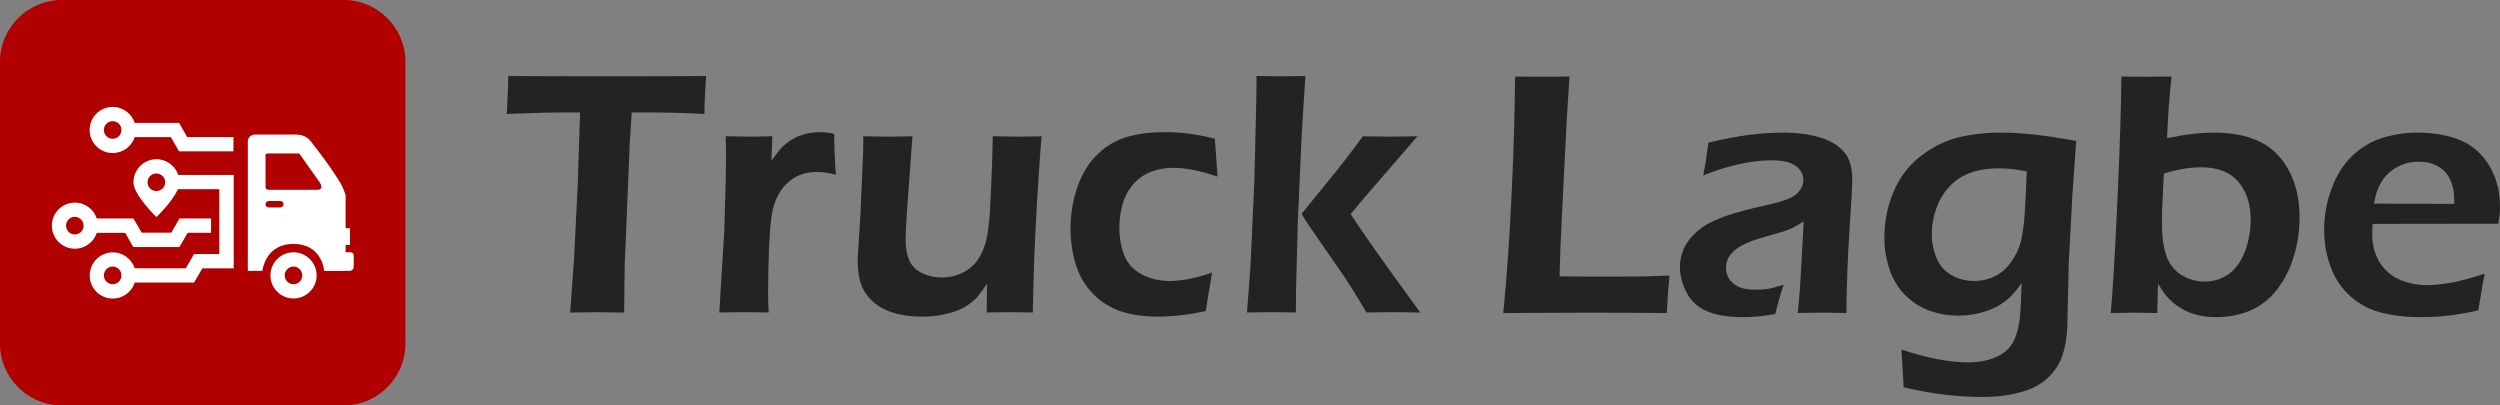 <svg width="148" height="24" viewBox="0 0 148 24" fill="none" xmlns="http://www.w3.org/2000/svg">
<rect x="0" y="0" width="148" height="24" fill="#808080" stroke="none"/>
<path d="M24 20.35C24 22.36 22.355 24 20.35 24H3.65C1.645 24 0 22.355 0 20.35V3.65C0 1.645 1.645 0 3.65 0H20.35C22.355 0 24 1.645 24 3.65V20.35Z" fill="#B00000"/>
<path fill-rule="evenodd" clip-rule="evenodd" d="M10.6 7.275L11.085 8.115H13.82V8.96H10.6L10.115 8.12H7.975C7.795 8.665 7.28 9.06 6.67 9.06C5.92 9.06 5.305 8.45 5.305 7.695C5.305 6.94 5.915 6.33 6.67 6.33C7.28 6.33 7.795 6.725 7.975 7.275H10.6ZM6.15 7.695C6.15 7.985 6.385 8.215 6.67 8.215C6.96 8.215 7.19 7.985 7.19 7.695C7.19 7.405 6.96 7.175 6.67 7.175C6.38 7.175 6.15 7.405 6.15 7.695ZM16.01 16.305C16.01 15.55 16.62 14.935 17.375 14.935C18.13 14.935 18.745 15.55 18.745 16.305C18.745 17.06 18.13 17.67 17.375 17.67C16.625 17.67 16.01 17.06 16.01 16.305ZM16.855 16.305C16.855 16.59 17.09 16.825 17.375 16.825C17.665 16.825 17.895 16.595 17.895 16.305C17.895 16.02 17.665 15.78 17.375 15.78C17.09 15.78 16.855 16.02 16.855 16.305ZM10.555 10.355C10.37 9.815 9.86 9.425 9.26 9.425C8.51 9.425 7.9 10.04 7.9 10.79C7.9 11.545 9.26 12.85 9.26 12.85C9.26 12.85 10.215 11.94 10.53 11.2H12.985V15.035H11.49V15.04L11 15.88H7.975C7.795 15.335 7.285 14.94 6.675 14.94C5.925 14.94 5.31 15.555 5.31 16.31C5.31 17.065 5.92 17.675 6.675 17.675C7.285 17.675 7.805 17.275 7.98 16.725H11.49L11.98 15.885H13.835V10.355H10.555ZM9.255 11.31C8.97 11.31 8.735 11.08 8.735 10.79C8.735 10.505 8.965 10.27 9.255 10.27C9.545 10.27 9.78 10.505 9.78 10.79C9.785 11.08 9.545 11.31 9.255 11.31ZM6.15 16.305C6.15 16.59 6.385 16.825 6.67 16.825C6.96 16.825 7.19 16.59 7.19 16.305C7.19 16.02 6.96 15.78 6.67 15.78C6.38 15.78 6.15 16.02 6.15 16.305ZM10.62 12.94L10.625 12.935H12.495V13.78H11.11L10.625 14.62V14.625H7.895V14.62L7.89 14.625L7.41 13.785H5.73C5.55 14.33 5.04 14.725 4.43 14.725C3.68 14.725 3.07 14.11 3.07 13.36C3.07 12.605 3.68 11.995 4.43 11.995C5.04 11.995 5.555 12.39 5.73 12.935H7.9L8.39 13.775H10.14L10.62 12.94ZM3.91 13.36C3.91 13.645 4.145 13.88 4.425 13.88C4.715 13.88 4.95 13.65 4.95 13.36C4.95 13.075 4.715 12.835 4.425 12.835C4.14 12.835 3.91 13.07 3.91 13.36ZM20.75 14.935H20.46V14.505H20.72V13.51H20.46V11.55C20.46 11.55 20.33 11.135 20.175 10.87C19.455 9.67 18.375 8.34 18.375 8.34C18.375 8.34 18.12 7.965 17.53 7.965H15.085C15.085 7.965 14.655 7.965 14.67 8.44V14.94V16.035H15.535C15.535 16.035 15.685 14.44 17.38 14.44C19.075 14.44 19.19 16.025 19.19 16.035C19.19 16.05 20.725 16.035 20.725 16.035C20.725 16.035 20.94 16.015 20.94 15.785V15.13C20.935 15.12 20.945 14.935 20.75 14.935ZM16.595 12.28H15.905C15.8 12.28 15.715 12.195 15.715 12.09C15.715 11.985 15.805 11.9 15.905 11.9H16.595C16.7 11.9 16.785 11.985 16.785 12.09C16.785 12.195 16.705 12.28 16.595 12.28ZM15.935 11.235H18.79C19.225 11.235 18.925 10.795 18.925 10.795L17.715 9.085H15.895C15.66 9.085 15.72 9.255 15.72 9.255V11.07C15.715 11.255 15.935 11.235 15.935 11.235Z" fill="white"/>
<path d="M33.753 18.502L33.972 15.506L34.198 11.041L34.341 6.656H33.633L32.973 6.662L32.344 6.668L30 6.745C30.053 5.76 30.087 5.012 30.094 4.5C32.039 4.511 34.078 4.517 36.208 4.517L39.856 4.51L41.807 4.5C41.733 5.471 41.702 6.219 41.702 6.745C40.477 6.684 39.303 6.656 38.178 6.656H37.397L37.279 8.522L36.982 15.737L36.965 16.941C36.958 17.441 36.953 17.964 36.953 18.502L35.41 18.483C35.243 18.483 34.69 18.486 33.753 18.502Z" fill="#232323"/>
<path d="M42.582 18.502L42.879 13.631L42.96 10.798C42.972 10.221 42.979 9.63 42.979 9.043C42.979 8.938 42.972 8.617 42.96 8.066C43.588 8.082 44.055 8.089 44.351 8.089C44.696 8.089 45.154 8.082 45.72 8.066L45.668 9.518C45.929 9.145 46.147 8.866 46.33 8.687C46.511 8.507 46.718 8.351 46.945 8.222C47.172 8.089 47.423 7.993 47.698 7.93C47.979 7.855 48.263 7.823 48.553 7.823C48.828 7.823 49.102 7.855 49.385 7.93C49.385 8.558 49.415 9.371 49.481 10.345C49.077 10.233 48.719 10.181 48.392 10.181C47.999 10.181 47.648 10.24 47.351 10.361C47.049 10.478 46.778 10.66 46.536 10.906C46.296 11.147 46.1 11.445 45.947 11.803C45.814 12.087 45.72 12.461 45.66 12.92C45.607 13.274 45.561 13.884 45.526 14.747C45.49 15.61 45.472 16.457 45.472 17.287C45.472 17.609 45.48 18.02 45.503 18.502C44.985 18.486 44.514 18.483 44.087 18.483C43.671 18.483 43.168 18.486 42.582 18.502Z" fill="#232323"/>
<path d="M61.144 18.502C60.548 18.486 60.091 18.483 59.772 18.483C59.372 18.483 58.92 18.486 58.412 18.502L58.431 16.797C58.242 17.084 58.076 17.314 57.93 17.491C57.786 17.666 57.605 17.836 57.374 18.004C57.142 18.174 56.892 18.308 56.623 18.407C56.353 18.502 56.045 18.584 55.695 18.653C55.344 18.719 54.974 18.745 54.581 18.745C53.827 18.745 53.163 18.636 52.602 18.417C52.043 18.196 51.599 17.859 51.273 17.403C50.942 16.954 50.778 16.304 50.778 15.463V15.252L50.943 12.598L51.091 9.116C51.101 8.836 51.108 8.488 51.108 8.066C51.748 8.082 52.253 8.089 52.615 8.089C53.002 8.089 53.468 8.082 54.017 8.066L53.676 12.742C53.658 13.112 53.64 13.414 53.63 13.662C53.622 13.91 53.612 14.098 53.612 14.201C53.612 14.695 53.69 15.102 53.835 15.431C53.981 15.75 54.233 16.003 54.594 16.17C54.956 16.341 55.344 16.43 55.758 16.43C56.149 16.43 56.521 16.354 56.87 16.2C57.192 16.062 57.462 15.874 57.689 15.629C57.917 15.388 58.106 15.048 58.26 14.638C58.375 14.333 58.464 13.917 58.526 13.385C58.575 13.005 58.62 12.363 58.658 11.442C58.714 10.332 58.752 9.211 58.773 8.066C59.441 8.082 59.957 8.089 60.308 8.089C60.707 8.089 61.158 8.082 61.659 8.066C61.578 9.043 61.494 10.268 61.406 11.738C61.32 13.201 61.259 14.409 61.224 15.368C61.189 16.319 61.166 17.364 61.144 18.502Z" fill="#232323"/>
<path d="M71.752 16.132C71.718 16.407 71.666 16.728 71.598 17.085C71.53 17.441 71.46 17.882 71.386 18.407C70.419 18.63 69.461 18.745 68.523 18.745C67.973 18.745 67.446 18.698 66.938 18.589C66.432 18.489 65.96 18.309 65.52 18.044C65.085 17.777 64.704 17.437 64.369 17.002C64.037 16.572 63.792 16.051 63.62 15.439C63.459 14.829 63.376 14.193 63.376 13.547C63.376 12.682 63.511 11.861 63.782 11.067C64.064 10.27 64.46 9.621 64.989 9.119C65.52 8.617 66.106 8.276 66.753 8.096C67.397 7.913 68.116 7.823 68.908 7.823C69.348 7.823 69.801 7.844 70.265 7.898C70.737 7.953 71.285 8.05 71.92 8.213L72.079 10.457C71.068 10.106 70.19 9.935 69.439 9.935C68.981 9.935 68.546 10.014 68.136 10.172C67.728 10.326 67.378 10.579 67.086 10.912C66.791 11.251 66.581 11.647 66.456 12.088C66.332 12.535 66.268 12.992 66.268 13.459C66.268 14.104 66.37 14.669 66.568 15.14C66.763 15.613 67.112 15.985 67.595 16.247C68.082 16.505 68.64 16.636 69.262 16.636C69.564 16.636 69.934 16.597 70.367 16.518C70.8 16.439 71.267 16.309 71.752 16.132Z" fill="#232323"/>
<path fill-rule="evenodd" clip-rule="evenodd" d="M74.025 15.836L73.821 18.502C74.415 18.486 74.91 18.483 75.3 18.483C75.643 18.483 76.116 18.486 76.715 18.502L76.727 17.118L76.828 13.146L77.068 7.826L77.279 4.5C76.704 4.51 76.246 4.517 75.893 4.517C75.596 4.517 75.095 4.511 74.386 4.5C74.386 4.93 74.381 5.538 74.365 6.334L74.258 10.716L74.025 15.836ZM79.12 10.118L77.049 12.662C77.317 13.091 77.479 13.341 77.526 13.405L79.254 15.905C79.463 16.197 79.696 16.544 79.942 16.935C80.187 17.325 80.512 17.853 80.901 18.502C81.545 18.486 82.085 18.483 82.516 18.483C82.949 18.483 83.472 18.486 84.081 18.502C81.831 15.415 80.461 13.477 79.964 12.676L80.565 11.942L83.912 8.066C83.228 8.082 82.666 8.089 82.221 8.089C81.894 8.089 81.378 8.082 80.679 8.066C80.307 8.572 79.999 8.991 79.752 9.311C79.507 9.63 79.296 9.899 79.12 10.118Z" fill="#232323"/>
<path d="M88.995 18.532C89.197 16.468 89.36 14.178 89.48 11.647C89.606 9.127 89.674 6.747 89.691 4.53C90.386 4.537 90.962 4.543 91.419 4.543C91.735 4.543 92.23 4.537 92.916 4.53C92.825 5.758 92.744 7.164 92.668 8.735L92.463 12.848C92.399 14.021 92.354 15.189 92.325 16.358L94.078 16.376C95.715 16.376 96.793 16.373 97.311 16.364C97.823 16.354 98.331 16.328 98.831 16.309C98.771 16.974 98.717 17.713 98.67 18.532C96.89 18.517 95.367 18.509 94.105 18.509L90.904 18.522L88.995 18.532Z" fill="#232323"/>
<path d="M100.832 10.384C100.927 9.893 100.989 9.543 101.013 9.348C101.036 9.148 101.075 8.85 101.137 8.446C102.056 8.227 102.867 8.07 103.573 7.982C104.28 7.895 104.959 7.849 105.614 7.849C106.357 7.849 107.04 7.938 107.662 8.112C108.289 8.285 108.775 8.564 109.128 8.948C109.479 9.332 109.652 9.88 109.652 10.596C109.652 10.988 109.601 11.985 109.493 13.582C109.386 15.177 109.322 16.826 109.305 18.532C108.787 18.517 108.312 18.509 107.879 18.509C107.468 18.509 106.982 18.517 106.425 18.532C106.516 17.706 106.588 16.742 106.642 15.657L106.778 13.1C106.52 13.278 106.324 13.392 106.185 13.461C106.049 13.527 105.894 13.596 105.729 13.653C105.56 13.711 105.26 13.799 104.837 13.917C104.406 14.04 104.069 14.144 103.809 14.228C103.553 14.324 103.317 14.422 103.113 14.532C102.905 14.649 102.733 14.775 102.589 14.916C102.446 15.059 102.341 15.2 102.283 15.351C102.215 15.506 102.182 15.67 102.182 15.859C102.182 16.137 102.262 16.387 102.432 16.597C102.597 16.798 102.799 16.947 103.055 17.033C103.309 17.115 103.603 17.151 103.939 17.151C104.156 17.151 104.385 17.139 104.629 17.108C104.864 17.073 105.186 16.983 105.597 16.848C105.448 17.236 105.289 17.817 105.097 18.592C104.612 18.673 104.234 18.728 103.945 18.745C103.666 18.765 103.4 18.774 103.152 18.774C102.306 18.774 101.602 18.656 101.057 18.429C100.509 18.194 100.105 17.824 99.843 17.316C99.58 16.815 99.452 16.309 99.452 15.791C99.452 15.498 99.502 15.206 99.603 14.916C99.704 14.63 99.855 14.37 100.051 14.133C100.241 13.887 100.503 13.657 100.813 13.435C101.127 13.215 101.574 12.999 102.159 12.788C102.756 12.582 103.534 12.374 104.498 12.162C104.759 12.106 105.025 12.037 105.308 11.962C105.58 11.881 105.803 11.803 105.968 11.729C106.133 11.647 106.28 11.559 106.402 11.437C106.522 11.314 106.612 11.195 106.668 11.065C106.726 10.935 106.759 10.795 106.759 10.66C106.759 10.391 106.668 10.17 106.497 9.988C106.324 9.801 106.1 9.673 105.826 9.598C105.547 9.529 105.25 9.489 104.913 9.489C103.685 9.489 102.325 9.786 100.832 10.384Z" fill="#232323"/>
<path fill-rule="evenodd" clip-rule="evenodd" d="M116.526 21.454C115.413 21.454 114.093 21.2 112.565 20.697L112.698 22.923C113.629 23.147 114.484 23.296 115.268 23.382C116.057 23.465 116.753 23.5 117.368 23.5C117.948 23.5 118.487 23.457 118.989 23.362C119.495 23.267 119.914 23.147 120.259 23.003C120.599 22.851 120.907 22.657 121.178 22.421C121.446 22.177 121.669 21.905 121.849 21.598C122.018 21.283 122.15 20.933 122.232 20.552C122.317 20.16 122.365 19.762 122.385 19.344L122.468 15.665L122.681 11.591L122.912 8.343C121.809 8.147 120.926 8.009 120.255 7.951C119.579 7.88 118.983 7.849 118.452 7.849C117.5 7.849 116.633 7.957 115.853 8.154C115.07 8.364 114.339 8.74 113.65 9.284C112.96 9.836 112.44 10.53 112.089 11.374C111.731 12.226 111.556 13.126 111.556 14.078C111.556 14.743 111.659 15.377 111.876 15.989C112.093 16.605 112.408 17.112 112.828 17.511C113.241 17.915 113.718 18.214 114.254 18.403C114.789 18.589 115.353 18.686 115.949 18.686C116.381 18.686 116.798 18.633 117.186 18.533C117.579 18.435 117.917 18.305 118.217 18.148C118.514 17.987 118.764 17.8 118.975 17.6C119.187 17.402 119.422 17.115 119.683 16.757C119.656 17.674 119.619 18.364 119.573 18.82C119.524 19.273 119.429 19.673 119.288 20.017C119.148 20.358 118.947 20.631 118.689 20.834C118.429 21.034 118.115 21.191 117.738 21.294C117.356 21.397 116.951 21.454 116.526 21.454ZM118.345 9.965C118.846 9.965 119.391 10.026 119.982 10.146C119.951 11.018 119.922 11.769 119.879 12.405C119.84 13.038 119.78 13.568 119.701 13.986C119.627 14.406 119.494 14.787 119.303 15.12C119.119 15.461 118.902 15.744 118.662 15.962C118.417 16.19 118.144 16.364 117.845 16.465C117.541 16.579 117.219 16.633 116.87 16.633C116.389 16.633 115.941 16.522 115.543 16.292C115.134 16.065 114.837 15.737 114.653 15.295C114.459 14.849 114.364 14.37 114.364 13.858C114.364 13.163 114.521 12.501 114.83 11.872C115.142 11.253 115.588 10.781 116.158 10.45C116.74 10.126 117.465 9.965 118.345 9.965Z" fill="#232323"/>
<path fill-rule="evenodd" clip-rule="evenodd" d="M125.356 11.752C125.214 14.97 125.074 17.23 124.956 18.532C125.674 18.517 126.153 18.509 126.395 18.509C126.717 18.509 127.153 18.517 127.708 18.532L127.754 16.789C127.929 17.078 128.084 17.308 128.21 17.476C128.346 17.637 128.511 17.8 128.709 17.968C128.91 18.128 129.135 18.272 129.389 18.399C129.643 18.521 129.92 18.613 130.223 18.679C130.524 18.745 130.851 18.774 131.204 18.774C131.934 18.774 132.606 18.642 133.227 18.378C133.853 18.108 134.379 17.689 134.819 17.115C135.251 16.55 135.579 15.891 135.8 15.159C136.021 14.428 136.134 13.665 136.134 12.887C136.134 11.772 135.913 10.82 135.473 10.042C135.032 9.253 134.447 8.697 133.717 8.357C132.99 8.016 132.094 7.849 131.034 7.849C130.65 7.849 130.26 7.872 129.868 7.918C129.475 7.961 128.945 8.047 128.288 8.176C128.356 6.708 128.441 5.492 128.559 4.53C128.532 4.53 128.506 4.531 128.48 4.531C128.008 4.537 127.565 4.543 127.148 4.543C126.767 4.543 126.327 4.538 125.822 4.533C125.745 4.532 125.666 4.531 125.586 4.53C125.579 6.128 125.501 8.537 125.356 11.752ZM128.016 12.024L128.1 10.27C128.596 10.126 129.017 10.031 129.349 9.979C129.688 9.925 130.01 9.904 130.324 9.904C131.276 9.904 132.011 10.186 132.502 10.752C132.987 11.324 133.24 12.073 133.24 13.008C133.24 13.657 133.126 14.278 132.909 14.864C132.686 15.452 132.374 15.905 131.965 16.206C131.549 16.511 131.065 16.668 130.506 16.668C129.994 16.668 129.531 16.529 129.116 16.266C128.709 15.997 128.41 15.619 128.245 15.13C128.071 14.641 127.987 13.972 127.987 13.126C127.987 12.769 127.995 12.398 128.016 12.024Z" fill="#232323"/>
<path fill-rule="evenodd" clip-rule="evenodd" d="M146.716 18.377C146.881 17.331 147.007 16.605 147.093 16.201C146.344 16.449 145.694 16.625 145.153 16.728C144.603 16.826 144.1 16.881 143.629 16.881C143.233 16.881 142.826 16.818 142.417 16.689C142 16.561 141.645 16.37 141.35 16.1C141.053 15.834 140.823 15.506 140.666 15.125C140.511 14.744 140.435 14.324 140.435 13.864C140.435 13.711 140.443 13.511 140.458 13.253L147.897 13.244C147.965 12.903 148 12.575 148 12.256C148 11.567 147.886 10.949 147.655 10.391C147.432 9.84 147.108 9.36 146.685 8.964C146.259 8.571 145.737 8.285 145.116 8.112C144.49 7.935 143.835 7.849 143.146 7.849C142.417 7.849 141.713 7.958 141.046 8.161C140.375 8.369 139.78 8.727 139.252 9.23C138.73 9.728 138.317 10.376 138.029 11.168C137.734 11.959 137.59 12.769 137.59 13.614C137.59 14.37 137.716 15.094 137.968 15.783C138.221 16.475 138.612 17.058 139.136 17.531C139.663 18.007 140.276 18.33 140.978 18.509C141.678 18.689 142.471 18.774 143.361 18.774C143.864 18.774 144.372 18.748 144.872 18.694C145.374 18.642 145.989 18.533 146.716 18.377ZM145.293 12.071L140.538 12.054C140.602 11.729 140.666 11.469 140.738 11.27C140.811 11.076 140.908 10.877 141.046 10.666C141.184 10.459 141.37 10.263 141.595 10.092C141.812 9.925 142.062 9.797 142.328 9.705C142.592 9.618 142.871 9.575 143.156 9.575C143.396 9.575 143.629 9.598 143.835 9.65C144.05 9.712 144.24 9.786 144.403 9.893C144.566 9.996 144.707 10.123 144.828 10.27C144.948 10.427 145.047 10.605 145.118 10.801C145.188 11.011 145.233 11.185 145.258 11.336C145.279 11.5 145.293 11.743 145.293 12.071Z" fill="#232323"/>
</svg>
